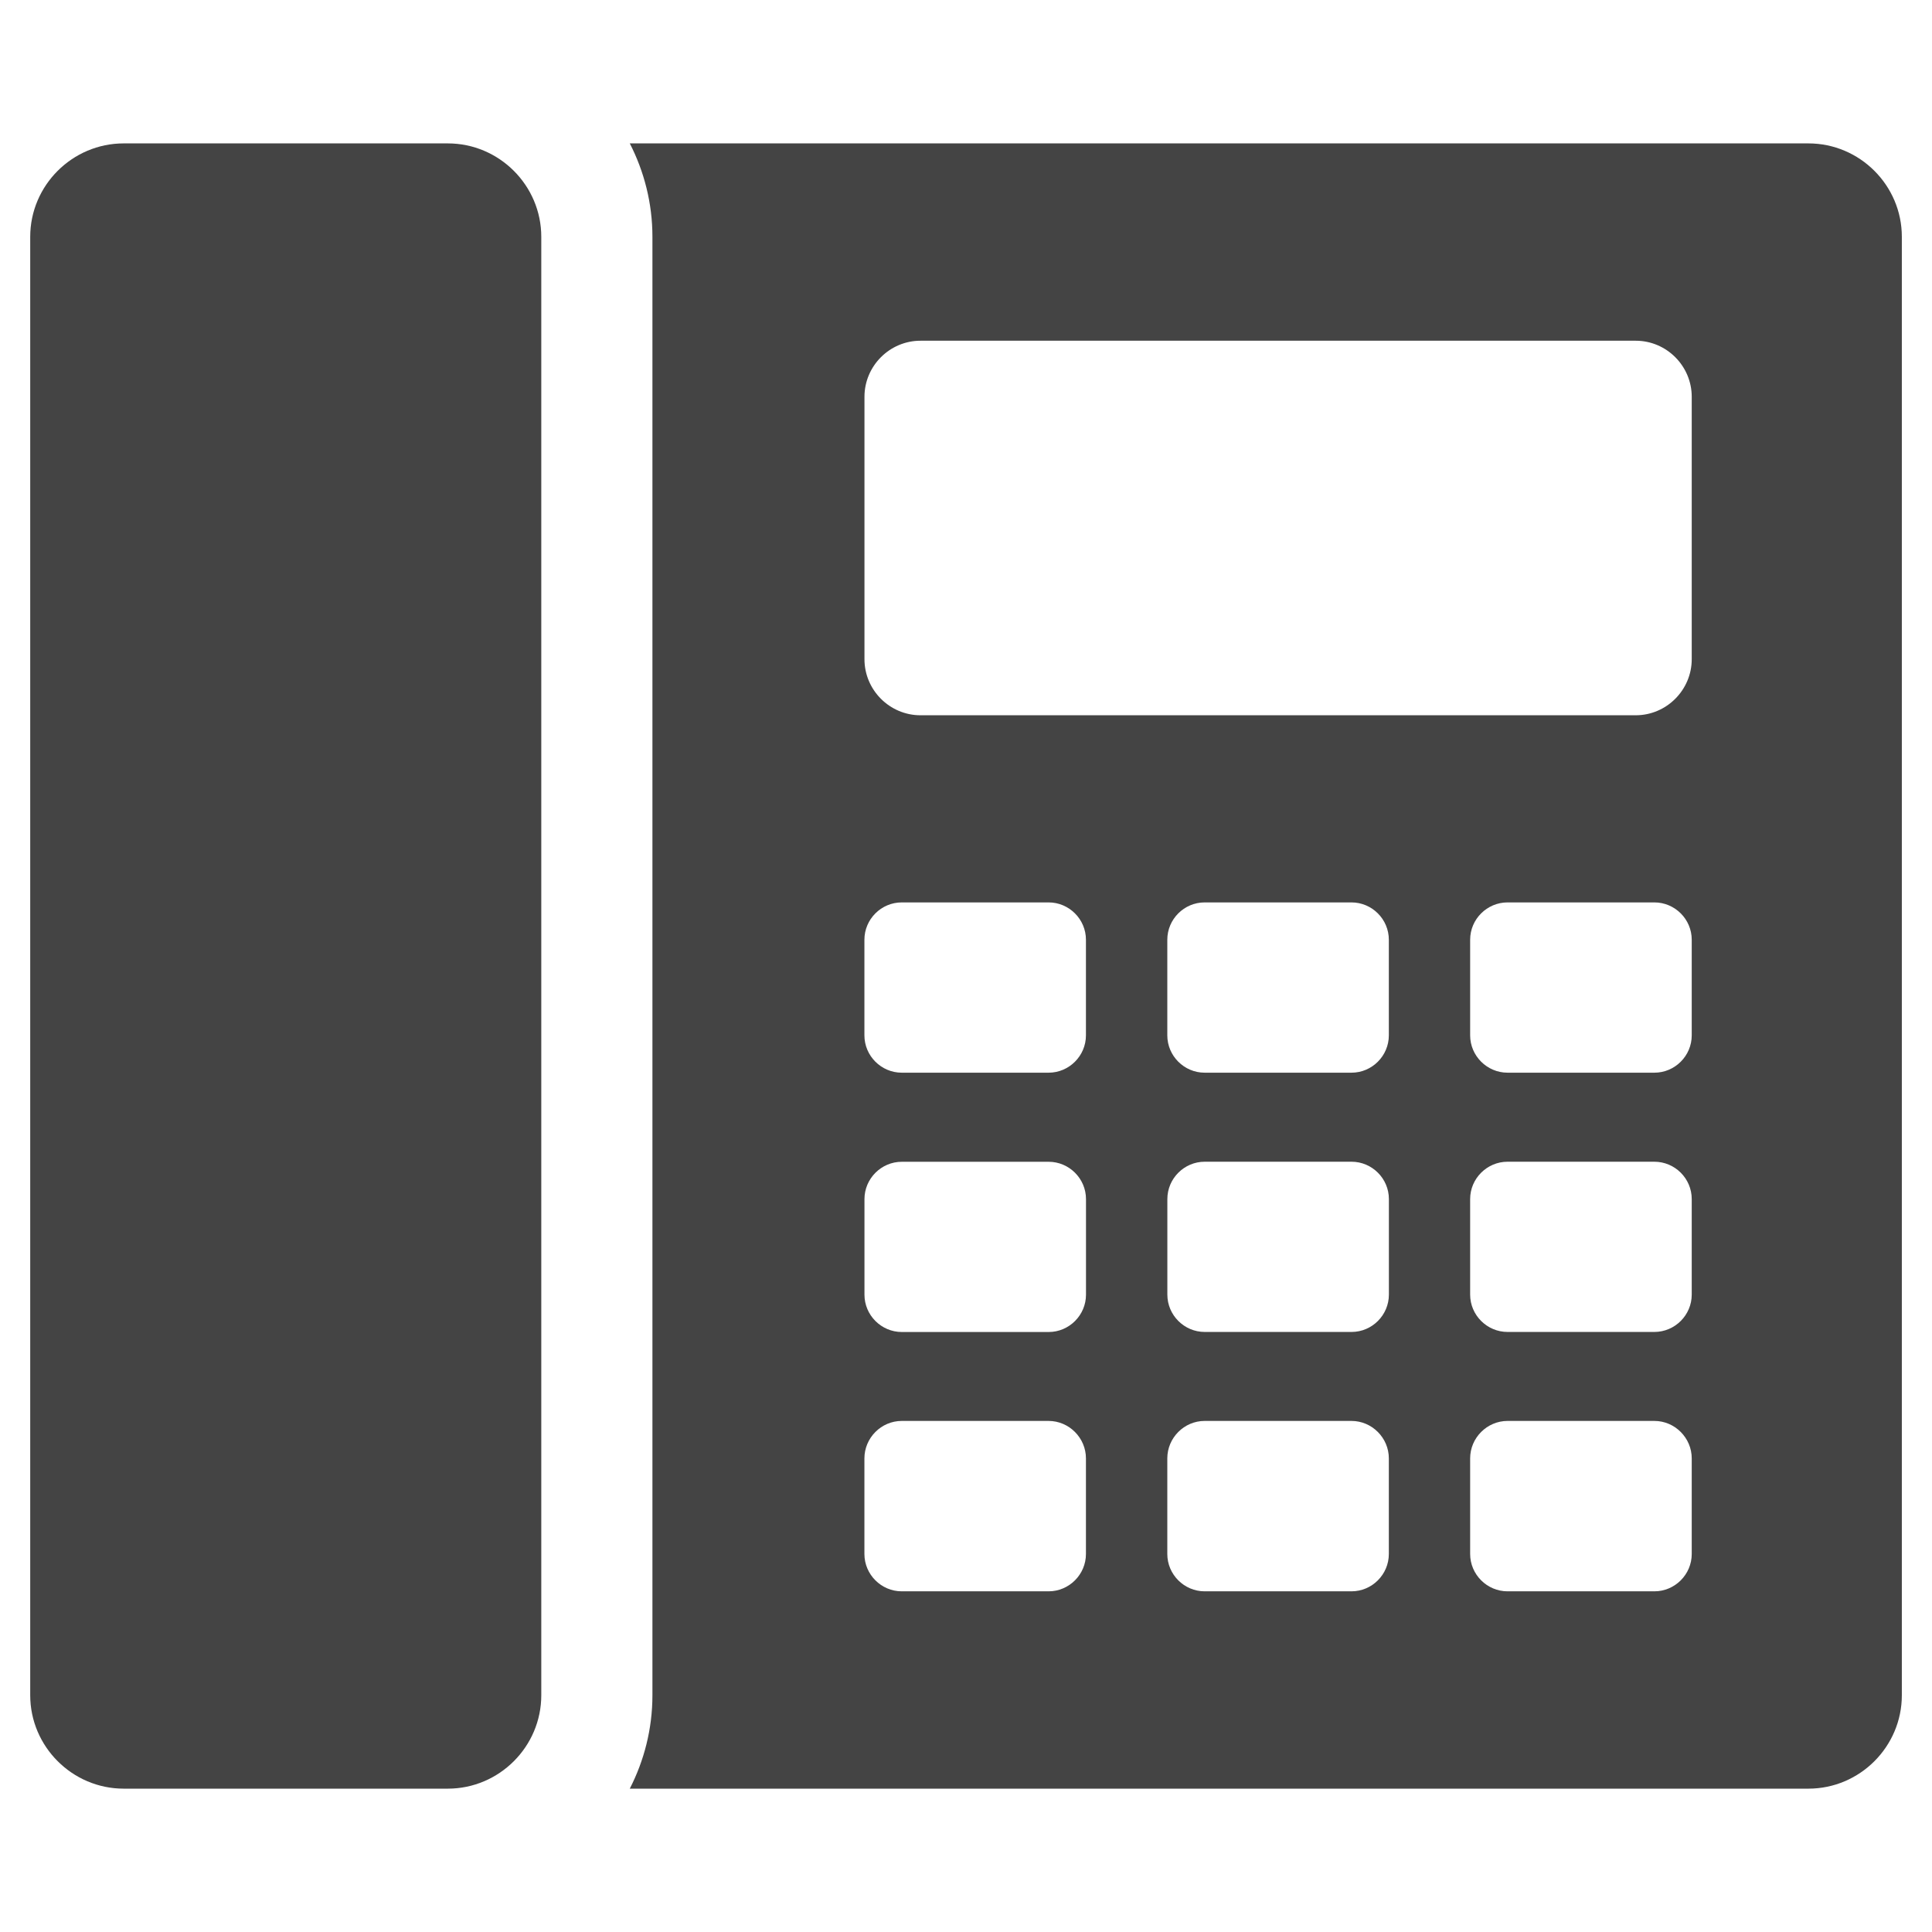 <?xml version="1.0" encoding="utf-8"?>
<!-- Generated by IcoMoon.io -->
<!DOCTYPE svg PUBLIC "-//W3C//DTD SVG 1.1//EN" "http://www.w3.org/Graphics/SVG/1.1/DTD/svg11.dtd">
<svg version="1.1" xmlns="http://www.w3.org/2000/svg" xmlns:xlink="http://www.w3.org/1999/xlink" width="36" height="36" viewBox="0 0 36 36">
<path fill="#444" d="M33.697 2.672h-21.962c0.268 0.522 0.422 1.114 0.422 1.74v27.176c0 0.626-0.154 1.219-0.422 1.741h21.962c0.958 0 1.741-0.783 1.741-1.741v-27.176c0-0.957-0.783-1.74-1.741-1.74zM16.108 22.344c0-0.382 0.313-0.696 0.696-0.696h2.736c0.382 0 0.696 0.313 0.696 0.696v1.78c0 0.382-0.313 0.696-0.696 0.696h-2.736c-0.382 0-0.696-0.313-0.696-0.696v-1.78zM20.235 28.956c0 0.382-0.313 0.696-0.696 0.696h-2.736c-0.382 0-0.696-0.313-0.696-0.696v-1.781c0-0.382 0.313-0.698 0.696-0.698h2.736c0.382 0 0.696 0.316 0.696 0.698v1.781zM20.235 19.292c0 0.382-0.313 0.696-0.696 0.696h-2.736c-0.382 0-0.696-0.313-0.696-0.696v-1.781c0-0.383 0.313-0.696 0.696-0.696h2.736c0.382 0 0.696 0.313 0.696 0.696v1.781zM25.879 28.956c0 0.382-0.313 0.696-0.696 0.696h-2.736c-0.382 0-0.696-0.313-0.696-0.696v-1.781c0-0.382 0.313-0.698 0.696-0.698h2.736c0.382 0 0.696 0.316 0.696 0.698v1.781zM21.752 24.123v-1.78c0-0.382 0.313-0.696 0.696-0.696h2.736c0.382 0 0.696 0.313 0.696 0.696v1.78c0 0.382-0.313 0.696-0.696 0.696h-2.736c-0.382 0-0.696-0.313-0.696-0.696zM25.879 19.292c0 0.382-0.313 0.696-0.696 0.696h-2.736c-0.382 0-0.696-0.313-0.696-0.696v-1.781c0-0.383 0.313-0.696 0.696-0.696h2.736c0.382 0 0.696 0.313 0.696 0.696v1.781zM31.523 28.956c0 0.382-0.313 0.696-0.696 0.696h-2.736c-0.382 0-0.697-0.313-0.697-0.696v-1.781c0-0.382 0.314-0.698 0.697-0.698h2.736c0.382 0 0.696 0.316 0.696 0.698v1.781zM27.394 24.123v-1.78c0-0.382 0.314-0.696 0.697-0.696h2.735c0.384 0 0.697 0.313 0.697 0.696v1.78c0 0.382-0.313 0.696-0.697 0.696h-2.735c-0.382 0-0.697-0.313-0.697-0.696zM31.523 19.292c0 0.382-0.313 0.696-0.696 0.696h-2.736c-0.382 0-0.697-0.313-0.697-0.696v-1.781c0-0.383 0.314-0.696 0.697-0.696h2.736c0.382 0 0.696 0.313 0.696 0.696v1.781zM31.523 12.283c0 0.574-0.47 1.045-1.044 1.045h-13.327c-0.574 0-1.044-0.47-1.044-1.045v-4.889c0-0.575 0.47-1.045 1.044-1.045h13.327c0.574 0 1.044 0.47 1.044 1.045v4.889z"></path>
<path fill="#444" d="M10.086 31.588c0 0.957-0.783 1.741-1.742 1.741h-6.039c-0.958 0-1.742-0.784-1.742-1.741v-27.175c0-0.958 0.784-1.741 1.742-1.741h6.039c0.959 0 1.742 0.784 1.742 1.741v27.175z"></path>
</svg>
